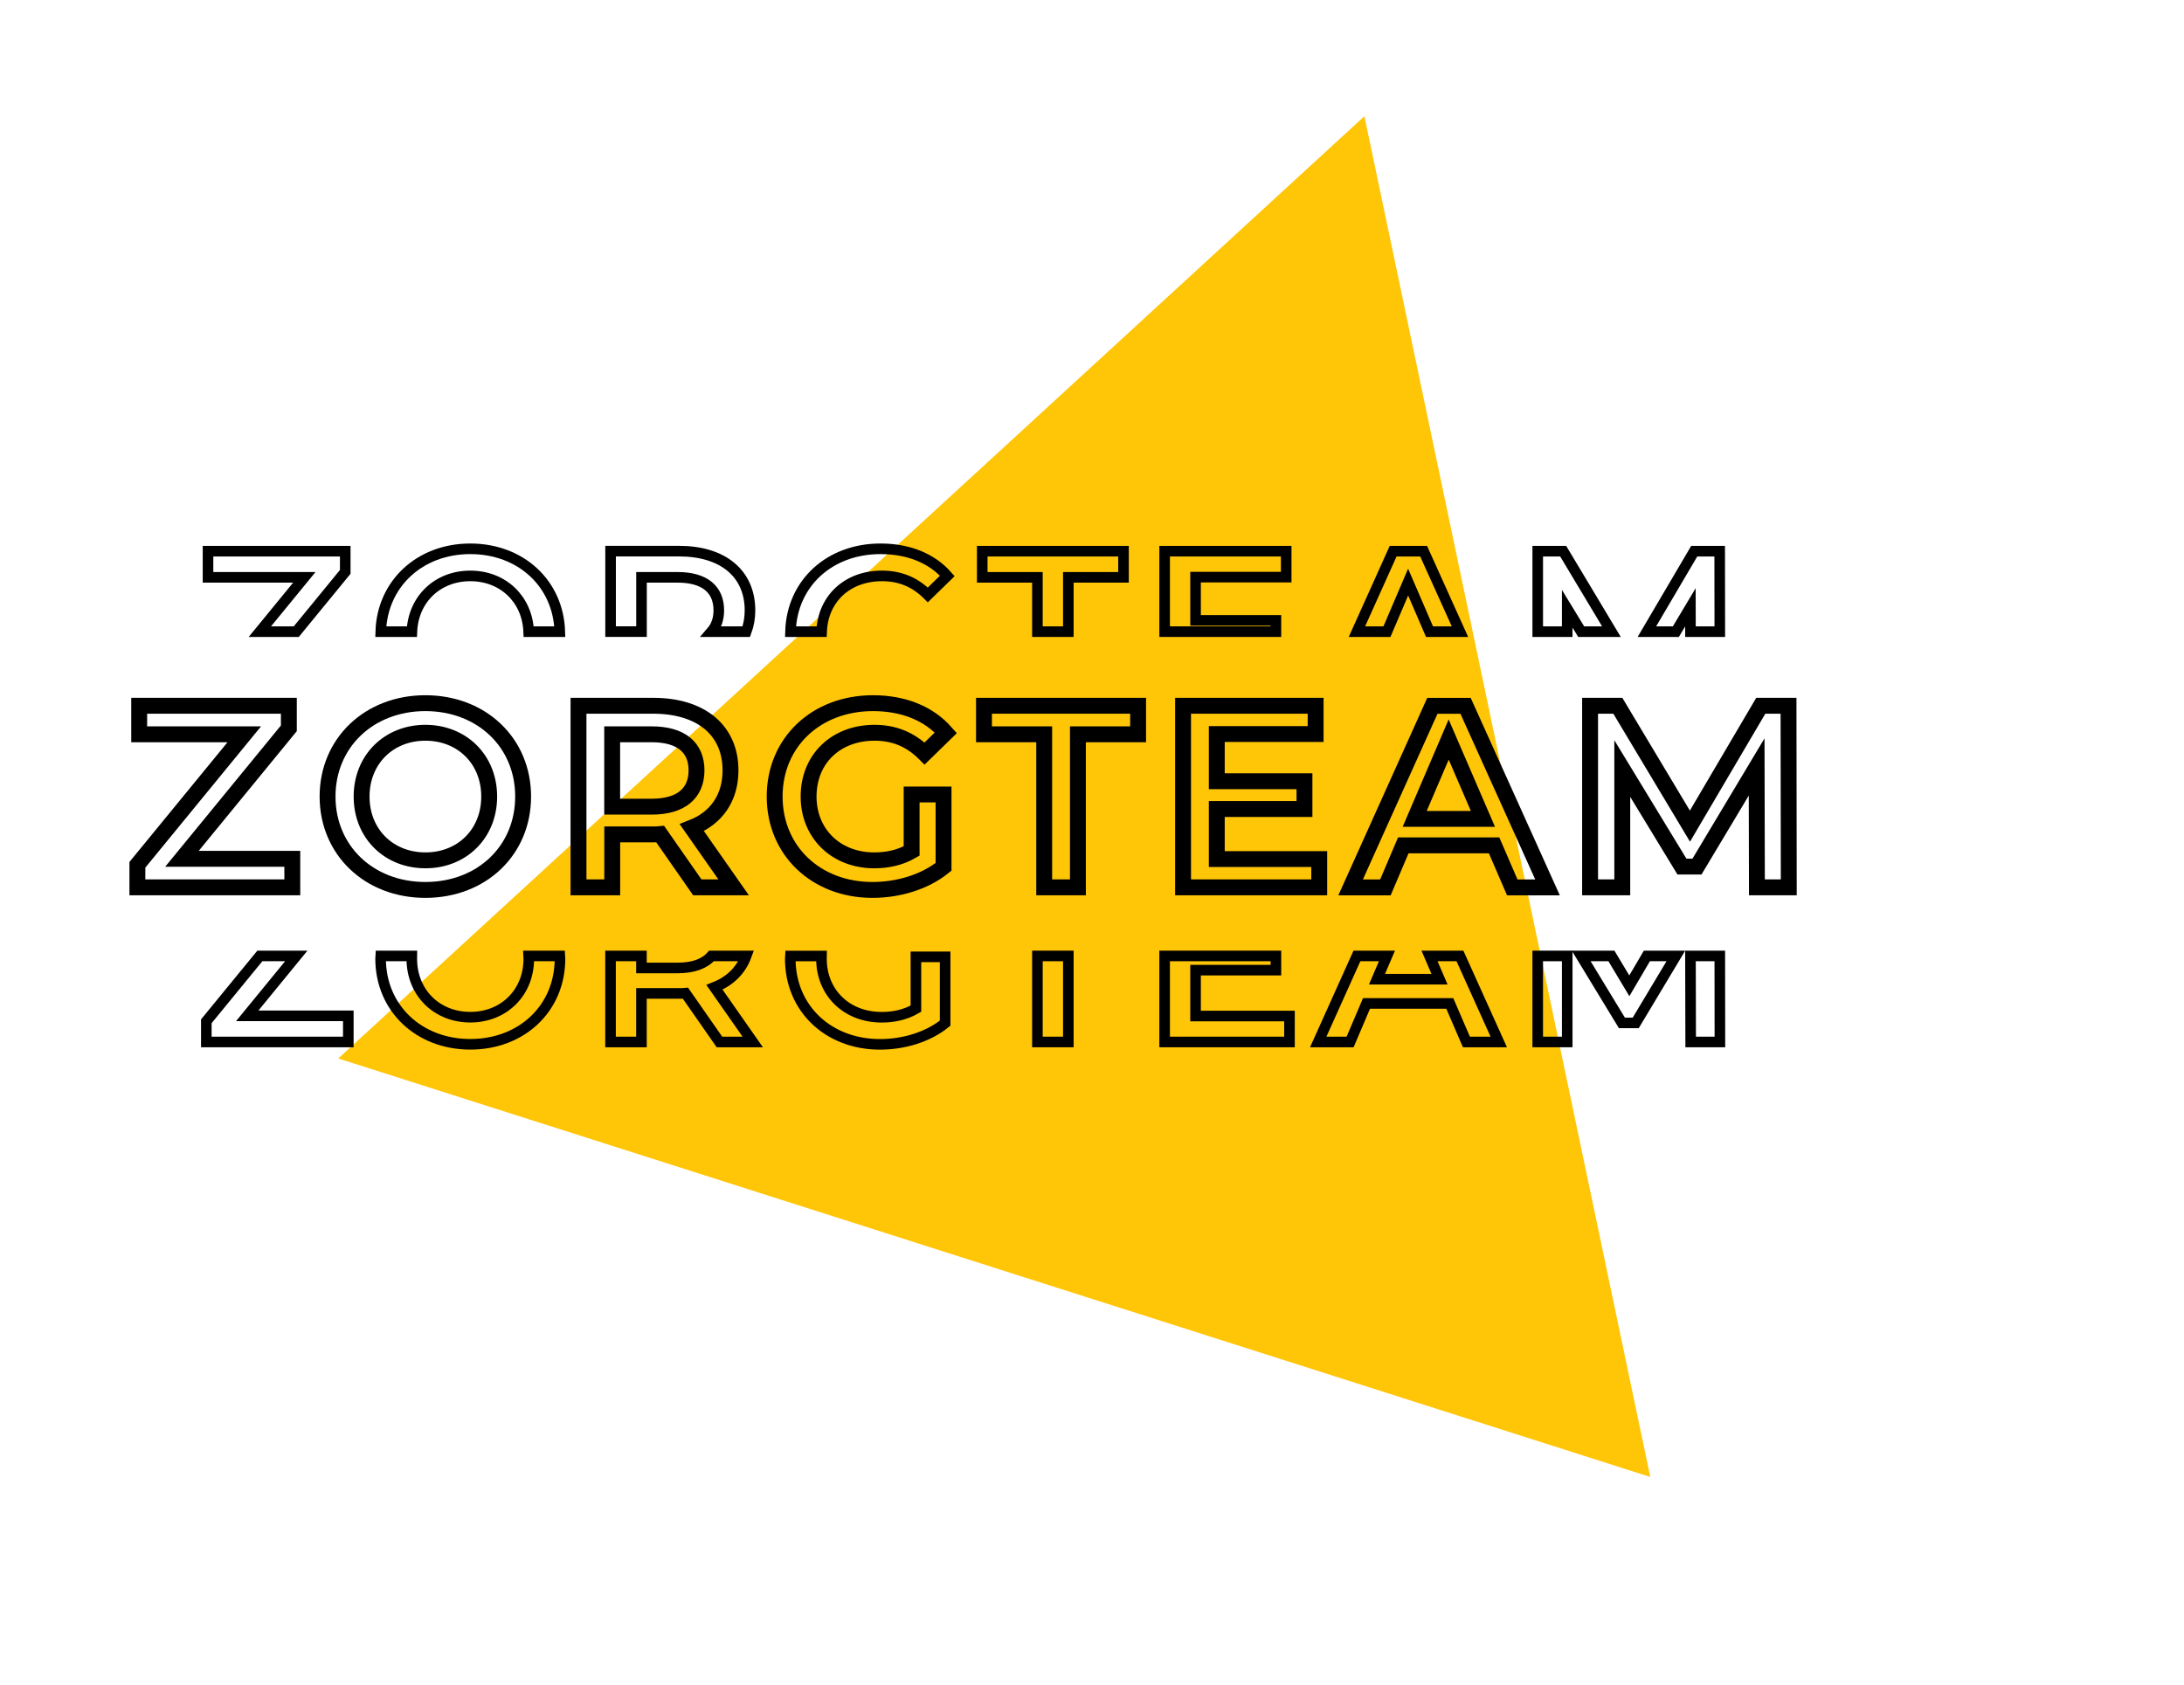 <?xml version="1.0" encoding="utf-8"?>
<!-- Generator: Adobe Illustrator 27.0.0, SVG Export Plug-In . SVG Version: 6.00 Build 0)  -->
<svg version="1.1" id="Layer_1" xmlns="http://www.w3.org/2000/svg" xmlns:xlink="http://www.w3.org/1999/xlink" x="0px" y="0px"
	 viewBox="0 0 412.52 318.31" style="enable-background:new 0 0 412.52 318.31;" xml:space="preserve">
<style type="text/css">
	.st0{fill:#FFC507;}
	.st1{fill:none;stroke:#000000;stroke-width:3;stroke-miterlimit:10;}
	.st2{fill:none;stroke:#000000;stroke-width:2;stroke-miterlimit:10;}
</style>
<polygon class="st0" points="311.71,279 257.71,21.95 63.89,199.95 "/>
<g>
	<path class="st1" d="M55.21,162.23v5.39H25.95v-4.26l20.19-24.65H26.29v-5.39h28.27v4.26l-20.19,24.65H55.21z"/>
	<path class="st1" d="M61.87,150.47c0-10.14,7.84-17.64,18.47-17.64c10.63,0,18.47,7.45,18.47,17.64c0,10.19-7.84,17.64-18.47,17.64
		C69.72,168.11,61.87,160.62,61.87,150.47z M92.4,150.47c0-7.01-5.14-12.05-12.05-12.05c-6.91,0-12.05,5.05-12.05,12.05
		c0,7.01,5.14,12.05,12.05,12.05C87.26,162.53,92.4,157.48,92.4,150.47z"/>
	<path class="st1" d="M131.71,167.62l-7.01-10.05c-0.44,0.05-0.88,0.05-1.32,0.05h-7.74v10h-6.37v-34.3h14.11
		c9.02,0,14.6,4.61,14.6,12.2c0,5.19-2.65,9.02-7.3,10.83l7.89,11.27H131.71z M123.08,138.71h-7.45v13.67h7.45
		c5.59,0,8.48-2.55,8.48-6.86S128.67,138.71,123.08,138.71z"/>
	<path class="st1" d="M172.19,150.08h6.03v13.67c-3.58,2.89-8.58,4.36-13.43,4.36c-10.63,0-18.47-7.4-18.47-17.64
		c0-10.24,7.84-17.64,18.57-17.64c5.73,0,10.54,1.91,13.77,5.59l-4.02,3.92c-2.7-2.69-5.78-3.92-9.46-3.92
		c-7.3,0-12.45,4.95-12.45,12.05c0,6.96,5.14,12.05,12.4,12.05c2.45,0,4.85-0.49,7.06-1.76V150.08z"/>
	<path class="st1" d="M197.23,138.71h-11.37v-5.39h29.11v5.39H203.6v28.91h-6.37V138.71z"/>
	<path class="st1" d="M249.18,162.28v5.34h-25.72v-34.3h25.04v5.34h-18.67v8.92h16.56v5.24h-16.56v9.46H249.18z"/>
	<path class="st1" d="M282.21,159.69h-17.15l-3.38,7.94h-6.57l15.44-34.3h6.27l15.48,34.3h-6.66L282.21,159.69z M280.1,154.69
		l-6.47-14.99l-6.42,14.99H280.1z"/>
	<path class="st1" d="M331.85,167.62l-0.05-22.74l-11.27,18.82h-2.84l-11.27-18.52v22.44h-6.08v-34.3h5.24l13.62,22.74l13.38-22.74
		h5.24l0.05,34.3H331.85z"/>
</g>
<g>
	<polygon class="st2" points="65.21,108.03 65.21,104.12 39.29,104.12 39.29,109.06 57.48,109.06 49.08,119.32 55.96,119.32 	"/>
	<polygon class="st2" points="55.96,180.58 49.08,180.58 38.97,192.92 38.97,196.83 65.79,196.83 65.79,191.89 46.7,191.89 	"/>
	<path class="st2" d="M88.83,108.79c6.16,0,10.78,4.38,11.03,10.53h5.88c-0.27-9.07-7.35-15.65-16.91-15.65
		c-9.56,0-16.64,6.62-16.91,15.65h5.88C78.06,113.17,82.67,108.79,88.83,108.79z"/>
	<path class="st2" d="M99.86,180.58c0.01,0.17,0.02,0.35,0.02,0.52c0,6.42-4.72,11.05-11.05,11.05c-6.33,0-11.05-4.63-11.05-11.05
		c0-0.18,0.02-0.35,0.02-0.52h-5.88c-0.01,0.18-0.03,0.35-0.03,0.52c0,9.3,7.19,16.17,16.94,16.17c9.75,0,16.94-6.83,16.94-16.17
		c0-0.18-0.02-0.35-0.03-0.52H99.86z"/>
	<path class="st2" d="M140.95,180.58h-6.57c-1.27,1.46-3.39,2.27-6.39,2.27h-6.83v-2.27h-5.84v16.25h5.84v-9.17h7.1
		c0.4,0,0.81,0,1.21-0.04l6.42,9.21h6.29l-7.23-10.33C137.91,185.34,139.95,183.3,140.95,180.58z"/>
	<path class="st2" d="M121.17,109.06H128c5.12,0,7.77,2.29,7.77,6.24c0,1.64-0.48,2.98-1.38,4.02h6.57c0.45-1.21,0.7-2.55,0.7-4.02
		c0-6.96-5.12-11.19-13.39-11.19h-12.94v15.2h5.84V109.06z"/>
	<path class="st2" d="M173,190.54c-2.02,1.17-4.22,1.62-6.47,1.62c-6.65,0-11.37-4.67-11.37-11.05c0-0.18,0.02-0.35,0.02-0.52h-5.88
		c-0.01,0.18-0.03,0.35-0.03,0.52c0,9.39,7.19,16.17,16.94,16.17c4.45,0,9.03-1.35,12.31-4v-12.53H173V190.54z"/>
	<path class="st2" d="M166.58,108.79c3.37,0,6.2,1.12,8.67,3.59l3.68-3.59c-2.96-3.37-7.37-5.12-12.62-5.12
		c-9.65,0-16.74,6.54-17,15.65h5.88C155.44,113.09,160.07,108.79,166.58,108.79z"/>
	<rect x="195.95" y="180.58" class="st2" width="5.84" height="16.25"/>
	<polygon class="st2" points="201.79,109.06 212.21,109.06 212.21,104.12 185.53,104.12 185.53,109.06 195.95,109.06 195.95,119.32 
		201.79,119.32 	"/>
	<polygon class="st2" points="241,117.19 225.82,117.19 225.82,109.02 242.94,109.02 242.94,104.12 219.98,104.12 219.98,119.32 
		241,119.32 	"/>
	<polygon class="st2" points="225.82,183.26 241,183.26 241,180.58 219.98,180.58 219.98,196.83 243.56,196.83 243.56,191.93 
		225.82,191.93 	"/>
	<polygon class="st2" points="265.97,109.96 270.01,119.32 275.76,119.32 268.9,104.12 263.14,104.12 256.3,119.32 261.97,119.32 	
		"/>
	<polygon class="st2" points="270.01,180.58 271.9,184.97 260.09,184.97 261.97,180.58 256.3,180.58 248.99,196.83 255.01,196.83 
		258.11,189.55 273.84,189.55 276.98,196.83 283.09,196.83 275.76,180.58 	"/>
	<polygon class="st2" points="324.82,104.12 320.01,104.12 311.07,119.32 316.54,119.32 319.29,114.72 319.3,119.32 324.84,119.32 	
		"/>
	<rect x="290.45" y="180.58" class="st2" width="5.57" height="16.25"/>
	<polygon class="st2" points="295.26,104.12 290.45,104.12 290.45,119.32 296.02,119.32 296.02,114.99 298.66,119.32 304.37,119.32 
			"/>
	<polygon class="st2" points="307.75,186.22 304.37,180.58 298.66,180.58 306.35,193.23 308.96,193.23 316.54,180.58 311.07,180.58 
			"/>
	<polygon class="st2" points="319.3,180.58 319.34,196.83 324.86,196.83 324.84,180.58 	"/>
</g>
</svg>
